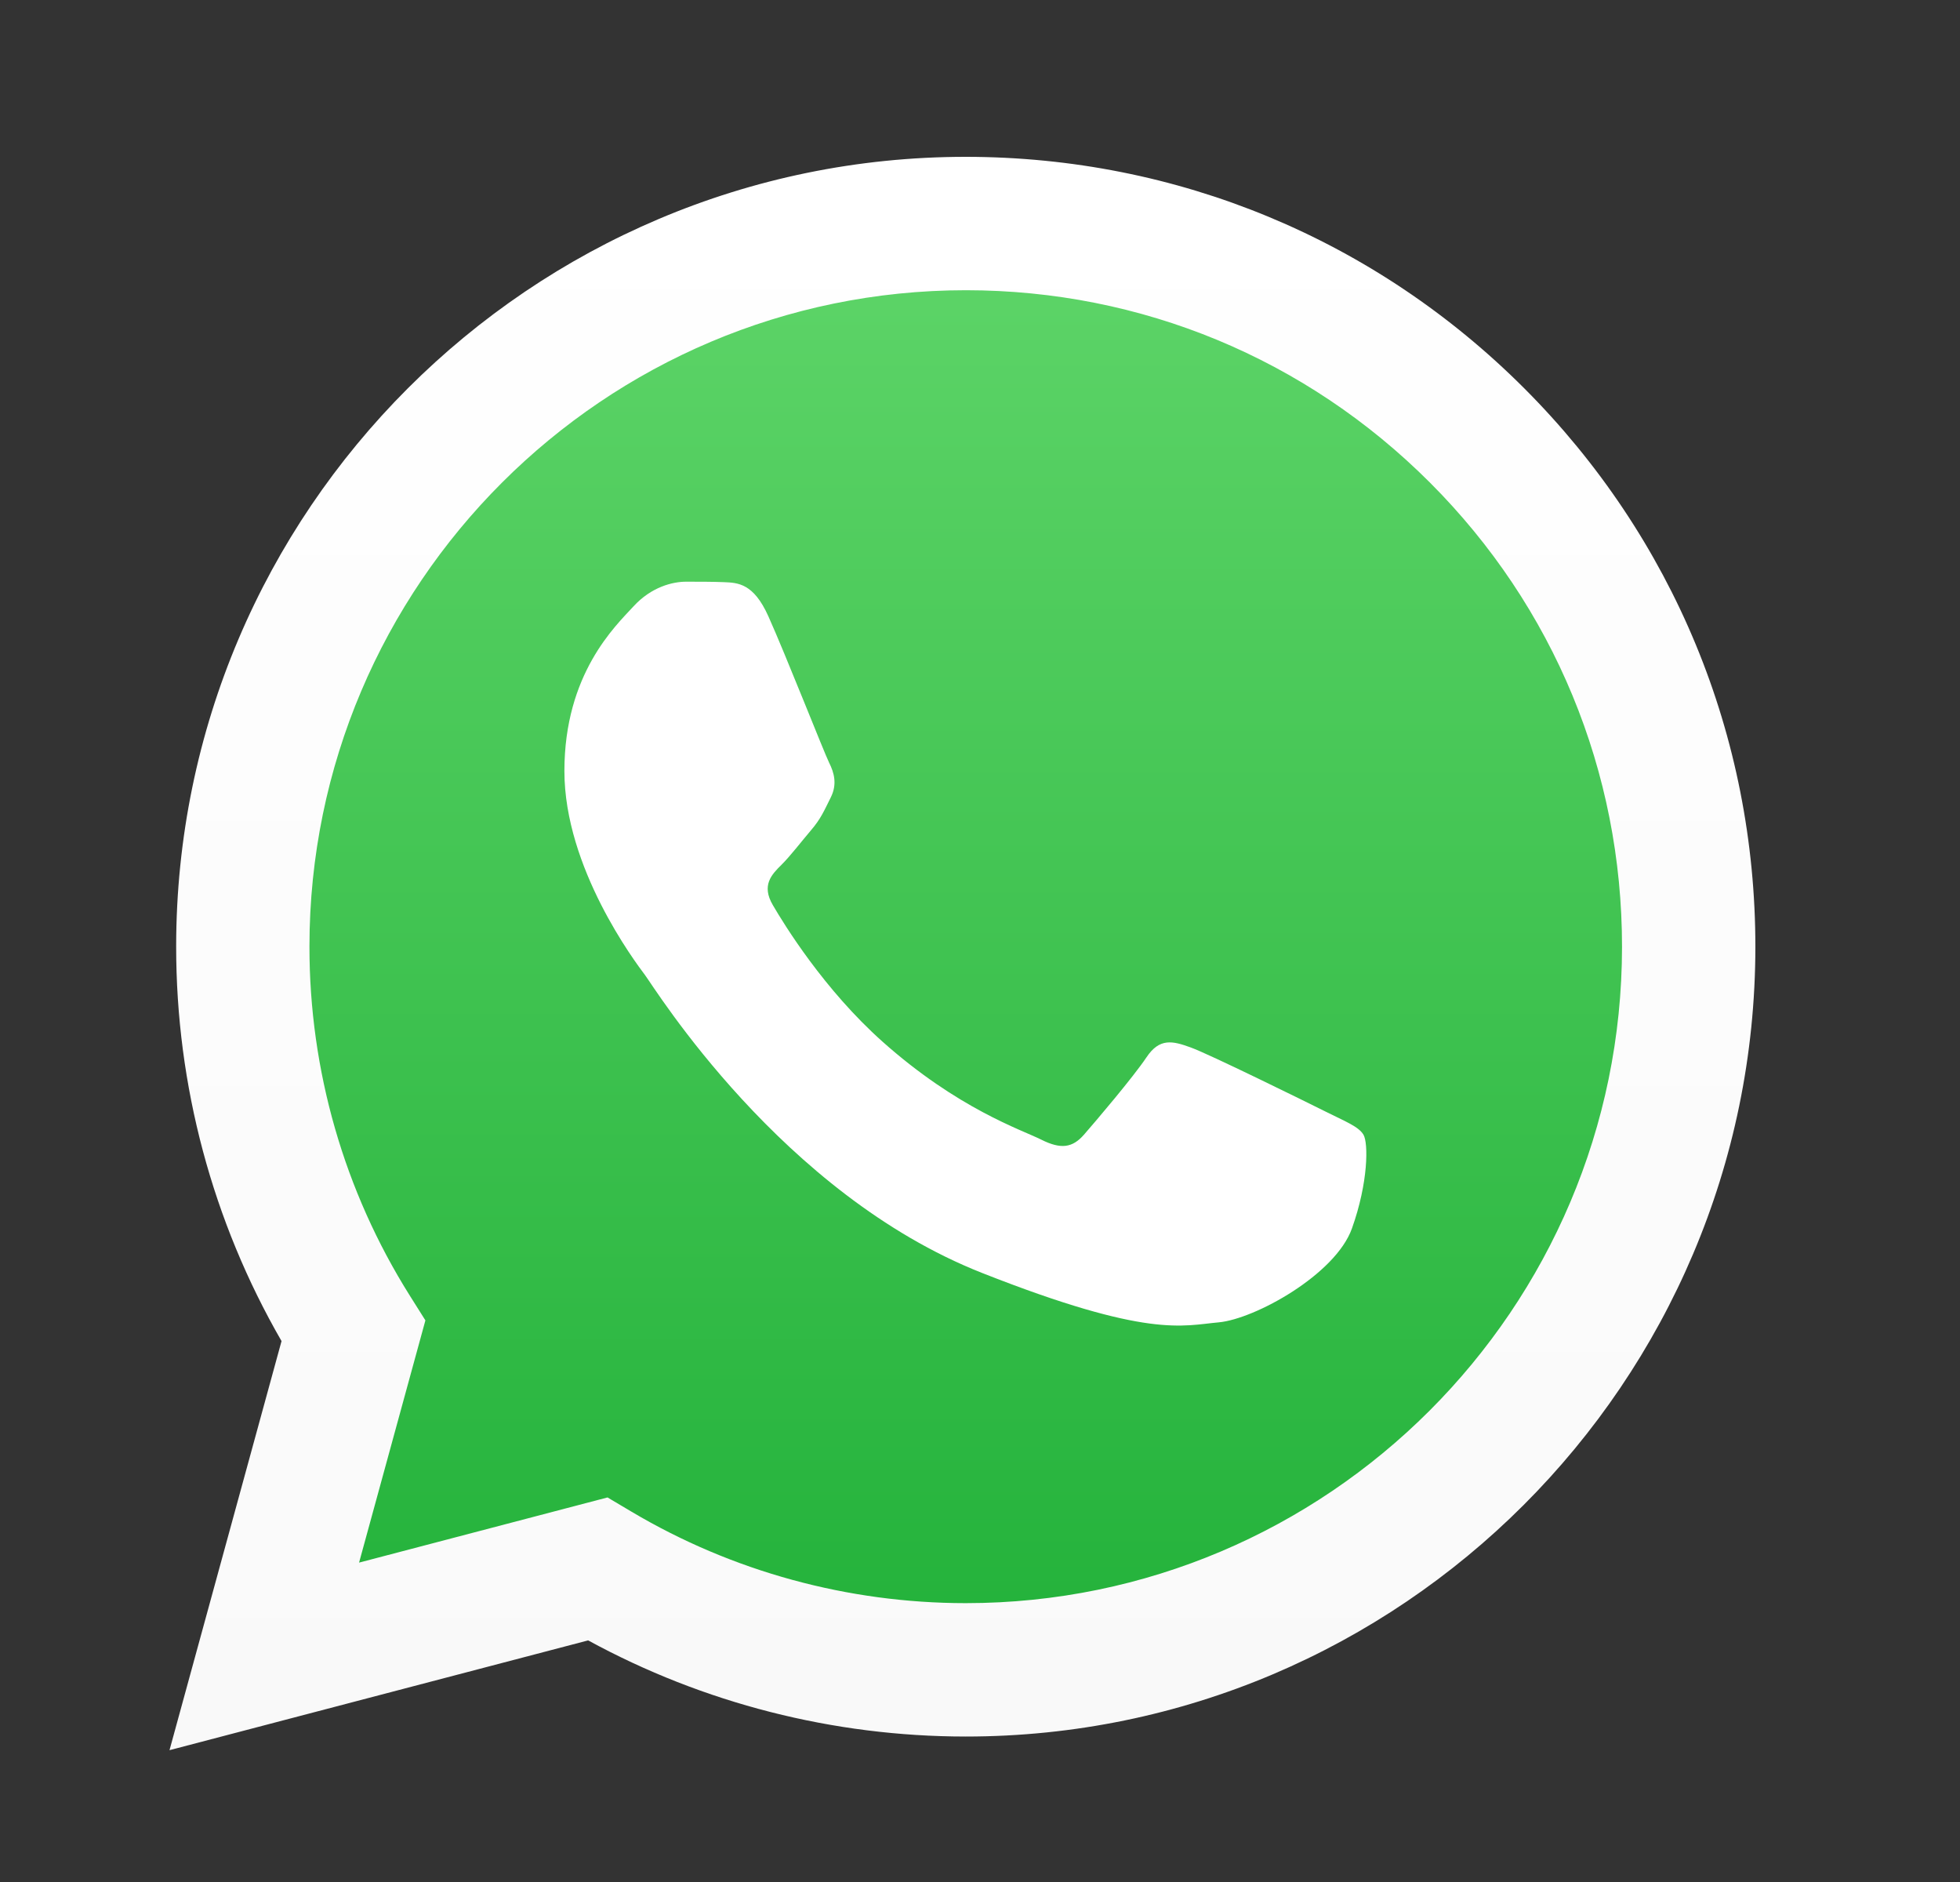 <svg width="25" height="24" viewBox="0 0 25 24" fill="none" xmlns="http://www.w3.org/2000/svg">
<rect x="0" y="0" width="25" height="24" fill="#333333" stroke="none"/>
<path d="M2.512 21.967L3.891 16.93C3.04 15.456 2.593 13.784 2.593 12.071C2.596 6.712 6.957 2.352 12.316 2.352C14.917 2.353 17.358 3.365 19.193 5.202C21.029 7.039 22.04 9.481 22.039 12.078C22.036 17.437 17.675 21.798 12.316 21.798C12.316 21.798 12.316 21.798 12.316 21.798H12.312C10.684 21.797 9.085 21.389 7.666 20.615L2.512 21.967Z" fill="url(#paint0_linear_1700_1565)"/>
<path d="M2.162 22.319L3.591 17.102C2.71 15.575 2.246 13.843 2.247 12.068C2.249 6.517 6.767 2 12.318 2C15.012 2.001 17.541 3.05 19.443 4.953C21.344 6.856 22.391 9.386 22.39 12.076C22.387 17.627 17.869 22.145 12.318 22.145C12.318 22.145 12.319 22.145 12.318 22.145H12.314C10.629 22.144 8.972 21.721 7.502 20.919L2.162 22.319ZM7.749 19.096L8.054 19.277C9.339 20.04 10.813 20.443 12.315 20.444H12.318C16.932 20.444 20.688 16.69 20.689 12.075C20.69 9.839 19.82 7.736 18.24 6.155C16.659 4.573 14.558 3.702 12.321 3.701C7.704 3.701 3.949 7.454 3.947 12.068C3.946 13.649 4.389 15.189 5.227 16.522L5.426 16.838L4.58 19.927L7.749 19.096Z" fill="url(#paint1_linear_1700_1565)"/>
<path fill-rule="evenodd" clip-rule="evenodd" d="M9.8 7.858C9.612 7.439 9.413 7.431 9.234 7.424C9.087 7.418 8.919 7.418 8.751 7.418C8.584 7.418 8.311 7.481 8.08 7.733C7.849 7.984 7.199 8.593 7.199 9.832C7.199 11.07 8.101 12.266 8.227 12.434C8.353 12.602 9.968 15.224 12.526 16.233C14.651 17.071 15.084 16.904 15.546 16.863C16.007 16.82 17.034 16.254 17.244 15.666C17.454 15.079 17.454 14.575 17.391 14.47C17.328 14.365 17.16 14.302 16.909 14.176C16.657 14.05 15.42 13.441 15.189 13.358C14.958 13.274 14.791 13.232 14.623 13.484C14.455 13.735 13.973 14.302 13.826 14.47C13.679 14.638 13.532 14.659 13.281 14.533C13.029 14.407 12.219 14.141 11.257 13.284C10.509 12.617 10.004 11.793 9.857 11.541C9.71 11.29 9.841 11.153 9.968 11.028C10.081 10.916 10.219 10.735 10.345 10.587C10.471 10.44 10.513 10.336 10.597 10.168C10.681 10 10.639 9.853 10.576 9.727C10.513 9.601 10.024 8.356 9.8 7.858Z" fill="white"/>
<defs>
<linearGradient id="paint0_linear_1700_1565" x1="12.275" y1="21.967" x2="12.275" y2="2.352" gradientUnits="userSpaceOnUse">
<stop stop-color="#20B038"/>
<stop offset="1" stop-color="#60D66A"/>
</linearGradient>
<linearGradient id="paint1_linear_1700_1565" x1="12.276" y1="22.319" x2="12.276" y2="2.001" gradientUnits="userSpaceOnUse">
<stop stop-color="#F9F9F9"/>
<stop offset="1" stop-color="white"/>
</linearGradient>
</defs>
</svg>
